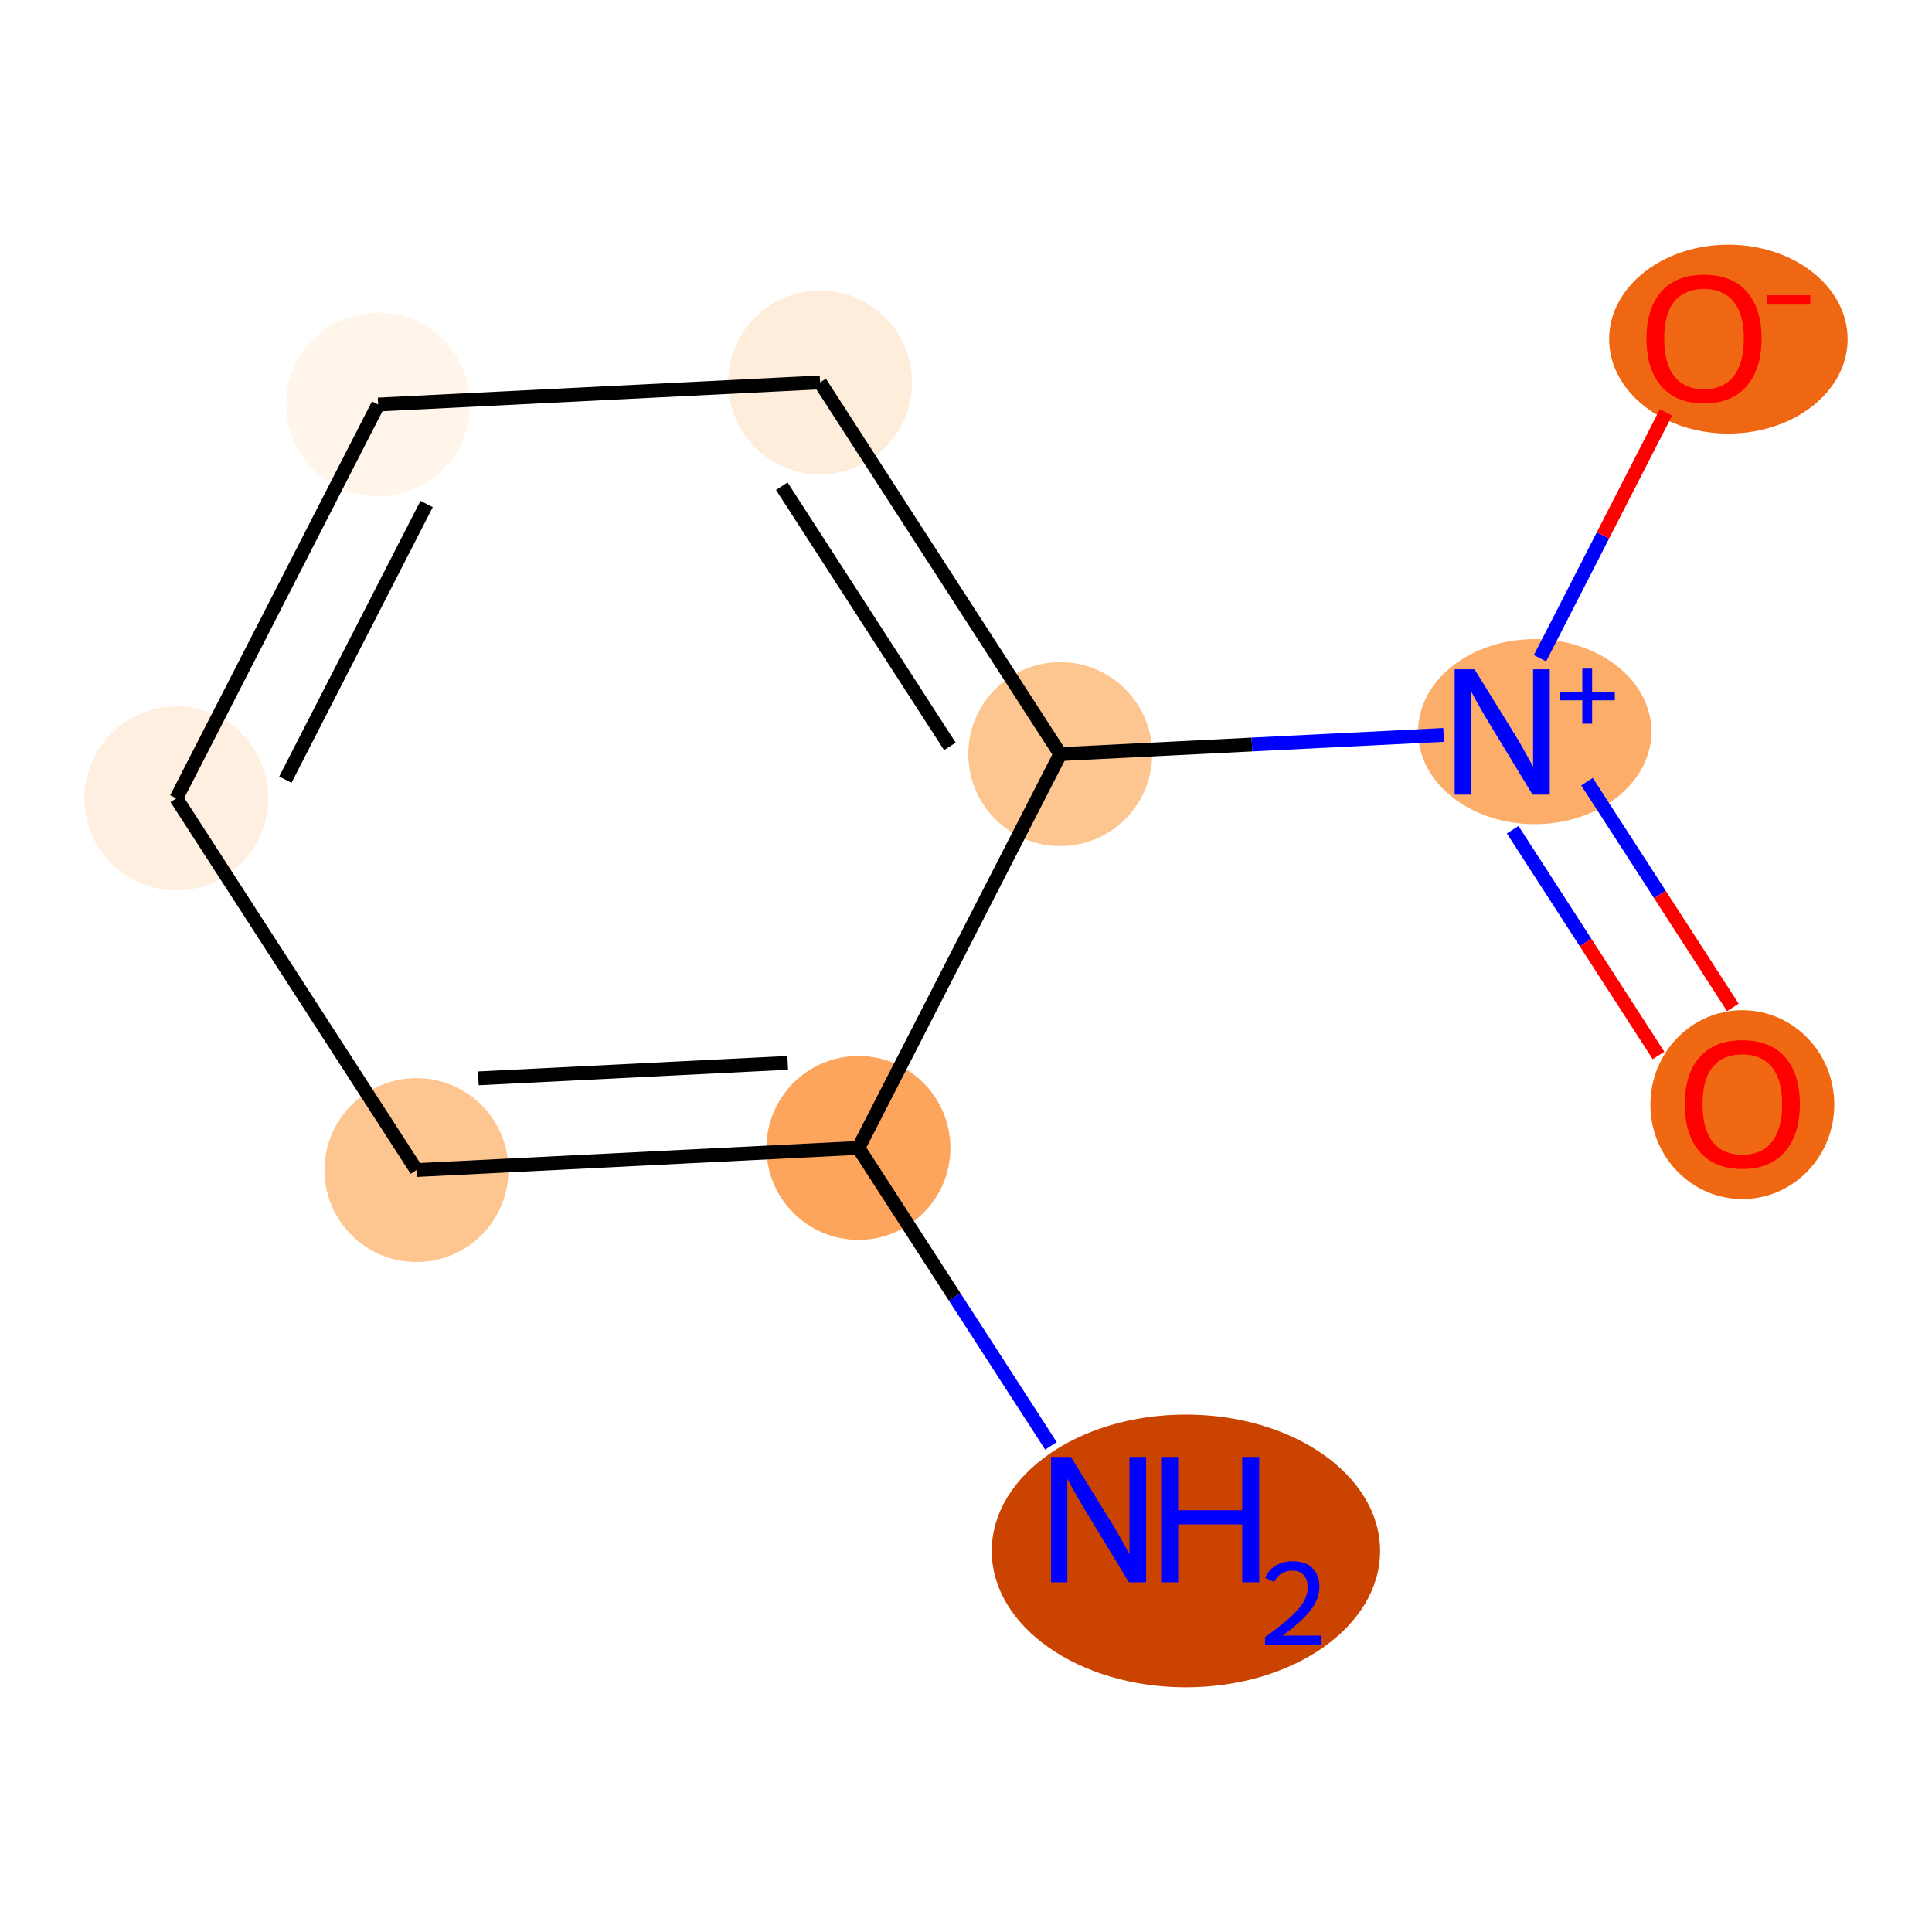 <?xml version='1.0' encoding='iso-8859-1'?>
<svg version='1.1' baseProfile='full'
              xmlns='http://www.w3.org/2000/svg'
                      xmlns:rdkit='http://www.rdkit.org/xml'
                      xmlns:xlink='http://www.w3.org/1999/xlink'
                  xml:space='preserve'
width='280px' height='280px' viewBox='0 0 280 280'>
<!-- END OF HEADER -->
<rect style='opacity:1.0;fill:#FFFFFF;stroke:none' width='280' height='280' x='0' y='0'> </rect>
<ellipse cx='171.872' cy='224.774' rx='27.641' ry='19.264'  style='fill:#CB4301;fill-rule:evenodd;stroke:#CB4301;stroke-width:1.0px;stroke-linecap:butt;stroke-linejoin:miter;stroke-opacity:1' />
<ellipse cx='124.41' cy='166.366' rx='12.826' ry='12.826'  style='fill:#FDA45D;fill-rule:evenodd;stroke:#FDA45D;stroke-width:1.0px;stroke-linecap:butt;stroke-linejoin:miter;stroke-opacity:1' />
<ellipse cx='60.358' cy='169.574' rx='12.826' ry='12.826'  style='fill:#FDC590;fill-rule:evenodd;stroke:#FDC590;stroke-width:1.0px;stroke-linecap:butt;stroke-linejoin:miter;stroke-opacity:1' />
<ellipse cx='25.554' cy='115.706' rx='12.826' ry='12.826'  style='fill:#FEEFE0;fill-rule:evenodd;stroke:#FEEFE0;stroke-width:1.0px;stroke-linecap:butt;stroke-linejoin:miter;stroke-opacity:1' />
<ellipse cx='54.802' cy='58.631' rx='12.826' ry='12.826'  style='fill:#FFF5EB;fill-rule:evenodd;stroke:#FFF5EB;stroke-width:1.0px;stroke-linecap:butt;stroke-linejoin:miter;stroke-opacity:1' />
<ellipse cx='118.855' cy='55.424' rx='12.826' ry='12.826'  style='fill:#FEEDDB;fill-rule:evenodd;stroke:#FEEDDB;stroke-width:1.0px;stroke-linecap:butt;stroke-linejoin:miter;stroke-opacity:1' />
<ellipse cx='153.659' cy='109.291' rx='12.826' ry='12.826'  style='fill:#FDC590;fill-rule:evenodd;stroke:#FDC590;stroke-width:1.0px;stroke-linecap:butt;stroke-linejoin:miter;stroke-opacity:1' />
<ellipse cx='222.427' cy='106.036' rx='16.409' ry='12.91'  style='fill:#FDAD6A;fill-rule:evenodd;stroke:#FDAD6A;stroke-width:1.0px;stroke-linecap:butt;stroke-linejoin:miter;stroke-opacity:1' />
<ellipse cx='252.515' cy='160.092' rx='12.826' ry='13.187'  style='fill:#F06812;fill-rule:evenodd;stroke:#F06812;stroke-width:1.0px;stroke-linecap:butt;stroke-linejoin:miter;stroke-opacity:1' />
<ellipse cx='250.49' cy='49.15' rx='16.783' ry='13.187'  style='fill:#EF6712;fill-rule:evenodd;stroke:#EF6712;stroke-width:1.0px;stroke-linecap:butt;stroke-linejoin:miter;stroke-opacity:1' />
<path class='bond-0 atom-0 atom-1' d='M 152.311,209.549 L 138.361,187.957' style='fill:none;fill-rule:evenodd;stroke:#0000FF;stroke-width:2.0px;stroke-linecap:butt;stroke-linejoin:miter;stroke-opacity:1' />
<path class='bond-0 atom-0 atom-1' d='M 138.361,187.957 L 124.41,166.366' style='fill:none;fill-rule:evenodd;stroke:#000000;stroke-width:2.0px;stroke-linecap:butt;stroke-linejoin:miter;stroke-opacity:1' />
<path class='bond-1 atom-1 atom-2' d='M 124.41,166.366 L 60.358,169.574' style='fill:none;fill-rule:evenodd;stroke:#000000;stroke-width:2.0px;stroke-linecap:butt;stroke-linejoin:miter;stroke-opacity:1' />
<path class='bond-1 atom-1 atom-2' d='M 114.161,154.037 L 69.324,156.282' style='fill:none;fill-rule:evenodd;stroke:#000000;stroke-width:2.0px;stroke-linecap:butt;stroke-linejoin:miter;stroke-opacity:1' />
<path class='bond-9 atom-6 atom-1' d='M 153.659,109.291 L 124.41,166.366' style='fill:none;fill-rule:evenodd;stroke:#000000;stroke-width:2.0px;stroke-linecap:butt;stroke-linejoin:miter;stroke-opacity:1' />
<path class='bond-2 atom-2 atom-3' d='M 60.358,169.574 L 25.554,115.706' style='fill:none;fill-rule:evenodd;stroke:#000000;stroke-width:2.0px;stroke-linecap:butt;stroke-linejoin:miter;stroke-opacity:1' />
<path class='bond-3 atom-3 atom-4' d='M 25.554,115.706 L 54.802,58.631' style='fill:none;fill-rule:evenodd;stroke:#000000;stroke-width:2.0px;stroke-linecap:butt;stroke-linejoin:miter;stroke-opacity:1' />
<path class='bond-3 atom-3 atom-4' d='M 41.356,112.995 L 61.83,73.042' style='fill:none;fill-rule:evenodd;stroke:#000000;stroke-width:2.0px;stroke-linecap:butt;stroke-linejoin:miter;stroke-opacity:1' />
<path class='bond-4 atom-4 atom-5' d='M 54.802,58.631 L 118.855,55.424' style='fill:none;fill-rule:evenodd;stroke:#000000;stroke-width:2.0px;stroke-linecap:butt;stroke-linejoin:miter;stroke-opacity:1' />
<path class='bond-5 atom-5 atom-6' d='M 118.855,55.424 L 153.659,109.291' style='fill:none;fill-rule:evenodd;stroke:#000000;stroke-width:2.0px;stroke-linecap:butt;stroke-linejoin:miter;stroke-opacity:1' />
<path class='bond-5 atom-5 atom-6' d='M 113.302,70.465 L 137.665,108.172' style='fill:none;fill-rule:evenodd;stroke:#000000;stroke-width:2.0px;stroke-linecap:butt;stroke-linejoin:miter;stroke-opacity:1' />
<path class='bond-6 atom-6 atom-7' d='M 153.659,109.291 L 181.439,107.9' style='fill:none;fill-rule:evenodd;stroke:#000000;stroke-width:2.0px;stroke-linecap:butt;stroke-linejoin:miter;stroke-opacity:1' />
<path class='bond-6 atom-6 atom-7' d='M 181.439,107.9 L 209.22,106.509' style='fill:none;fill-rule:evenodd;stroke:#0000FF;stroke-width:2.0px;stroke-linecap:butt;stroke-linejoin:miter;stroke-opacity:1' />
<path class='bond-7 atom-7 atom-8' d='M 219.228,120.248 L 229.796,136.605' style='fill:none;fill-rule:evenodd;stroke:#0000FF;stroke-width:2.0px;stroke-linecap:butt;stroke-linejoin:miter;stroke-opacity:1' />
<path class='bond-7 atom-7 atom-8' d='M 229.796,136.605 L 240.364,152.962' style='fill:none;fill-rule:evenodd;stroke:#FF0000;stroke-width:2.0px;stroke-linecap:butt;stroke-linejoin:miter;stroke-opacity:1' />
<path class='bond-7 atom-7 atom-8' d='M 230.001,113.287 L 240.57,129.644' style='fill:none;fill-rule:evenodd;stroke:#0000FF;stroke-width:2.0px;stroke-linecap:butt;stroke-linejoin:miter;stroke-opacity:1' />
<path class='bond-7 atom-7 atom-8' d='M 240.57,129.644 L 251.138,146.001' style='fill:none;fill-rule:evenodd;stroke:#FF0000;stroke-width:2.0px;stroke-linecap:butt;stroke-linejoin:miter;stroke-opacity:1' />
<path class='bond-8 atom-7 atom-9' d='M 223.187,95.399 L 232.314,77.588' style='fill:none;fill-rule:evenodd;stroke:#0000FF;stroke-width:2.0px;stroke-linecap:butt;stroke-linejoin:miter;stroke-opacity:1' />
<path class='bond-8 atom-7 atom-9' d='M 232.314,77.588 L 241.441,59.778' style='fill:none;fill-rule:evenodd;stroke:#FF0000;stroke-width:2.0px;stroke-linecap:butt;stroke-linejoin:miter;stroke-opacity:1' />
<path  class='atom-0' d='M 155.2 211.152
L 161.151 220.772
Q 161.741 221.721, 162.691 223.44
Q 163.64 225.159, 163.691 225.261
L 163.691 211.152
L 166.102 211.152
L 166.102 229.314
L 163.614 229.314
L 157.226 218.797
Q 156.483 217.565, 155.687 216.154
Q 154.918 214.743, 154.687 214.307
L 154.687 229.314
L 152.327 229.314
L 152.327 211.152
L 155.2 211.152
' fill='#0000FF'/>
<path  class='atom-0' d='M 168.283 211.152
L 170.746 211.152
L 170.746 218.874
L 180.032 218.874
L 180.032 211.152
L 182.495 211.152
L 182.495 229.314
L 180.032 229.314
L 180.032 220.926
L 170.746 220.926
L 170.746 229.314
L 168.283 229.314
L 168.283 211.152
' fill='#0000FF'/>
<path  class='atom-0' d='M 183.375 228.677
Q 183.815 227.543, 184.865 226.916
Q 185.915 226.273, 187.371 226.273
Q 189.183 226.273, 190.198 227.255
Q 191.214 228.237, 191.214 229.981
Q 191.214 231.759, 189.894 233.418
Q 188.59 235.077, 185.881 237.041
L 191.417 237.041
L 191.417 238.396
L 183.341 238.396
L 183.341 237.261
Q 185.576 235.67, 186.897 234.484
Q 188.234 233.299, 188.878 232.233
Q 189.521 231.166, 189.521 230.065
Q 189.521 228.914, 188.946 228.271
Q 188.37 227.627, 187.371 227.627
Q 186.406 227.627, 185.762 228.017
Q 185.119 228.406, 184.662 229.27
L 183.375 228.677
' fill='#0000FF'/>
<path  class='atom-7' d='M 213.697 97.002
L 219.648 106.622
Q 220.238 107.571, 221.187 109.29
Q 222.136 111.009, 222.188 111.111
L 222.188 97.002
L 224.599 97.002
L 224.599 115.165
L 222.111 115.165
L 215.723 104.647
Q 214.979 103.415, 214.184 102.004
Q 213.414 100.594, 213.183 100.157
L 213.183 115.165
L 210.823 115.165
L 210.823 97.002
L 213.697 97.002
' fill='#0000FF'/>
<path  class='atom-7' d='M 226.123 100.276
L 229.323 100.276
L 229.323 96.907
L 230.745 96.907
L 230.745 100.276
L 234.03 100.276
L 234.03 101.495
L 230.745 101.495
L 230.745 104.881
L 229.323 104.881
L 229.323 101.495
L 226.123 101.495
L 226.123 100.276
' fill='#0000FF'/>
<path  class='atom-8' d='M 244.178 160.002
Q 244.178 155.641, 246.333 153.204
Q 248.488 150.767, 252.515 150.767
Q 256.543 150.767, 258.698 153.204
Q 260.853 155.641, 260.853 160.002
Q 260.853 164.414, 258.672 166.928
Q 256.492 169.417, 252.515 169.417
Q 248.514 169.417, 246.333 166.928
Q 244.178 164.44, 244.178 160.002
M 252.515 167.364
Q 255.286 167.364, 256.774 165.517
Q 258.287 163.645, 258.287 160.002
Q 258.287 156.436, 256.774 154.64
Q 255.286 152.819, 252.515 152.819
Q 249.745 152.819, 248.231 154.615
Q 246.743 156.41, 246.743 160.002
Q 246.743 163.67, 248.231 165.517
Q 249.745 167.364, 252.515 167.364
' fill='#FF0000'/>
<path  class='atom-9' d='M 238.622 49.06
Q 238.622 44.699, 240.777 42.262
Q 242.932 39.825, 246.96 39.825
Q 250.987 39.825, 253.142 42.262
Q 255.297 44.699, 255.297 49.06
Q 255.297 53.472, 253.116 55.986
Q 250.936 58.474, 246.96 58.474
Q 242.958 58.474, 240.777 55.986
Q 238.622 53.498, 238.622 49.06
M 246.96 56.422
Q 249.73 56.422, 251.218 54.575
Q 252.732 52.703, 252.732 49.06
Q 252.732 45.494, 251.218 43.698
Q 249.73 41.877, 246.96 41.877
Q 244.189 41.877, 242.676 43.673
Q 241.188 45.468, 241.188 49.06
Q 241.188 52.728, 242.676 54.575
Q 244.189 56.422, 246.96 56.422
' fill='#FF0000'/>
<path  class='atom-9' d='M 256.143 42.789
L 262.357 42.789
L 262.357 44.144
L 256.143 44.144
L 256.143 42.789
' fill='#FF0000'/>
</svg>
